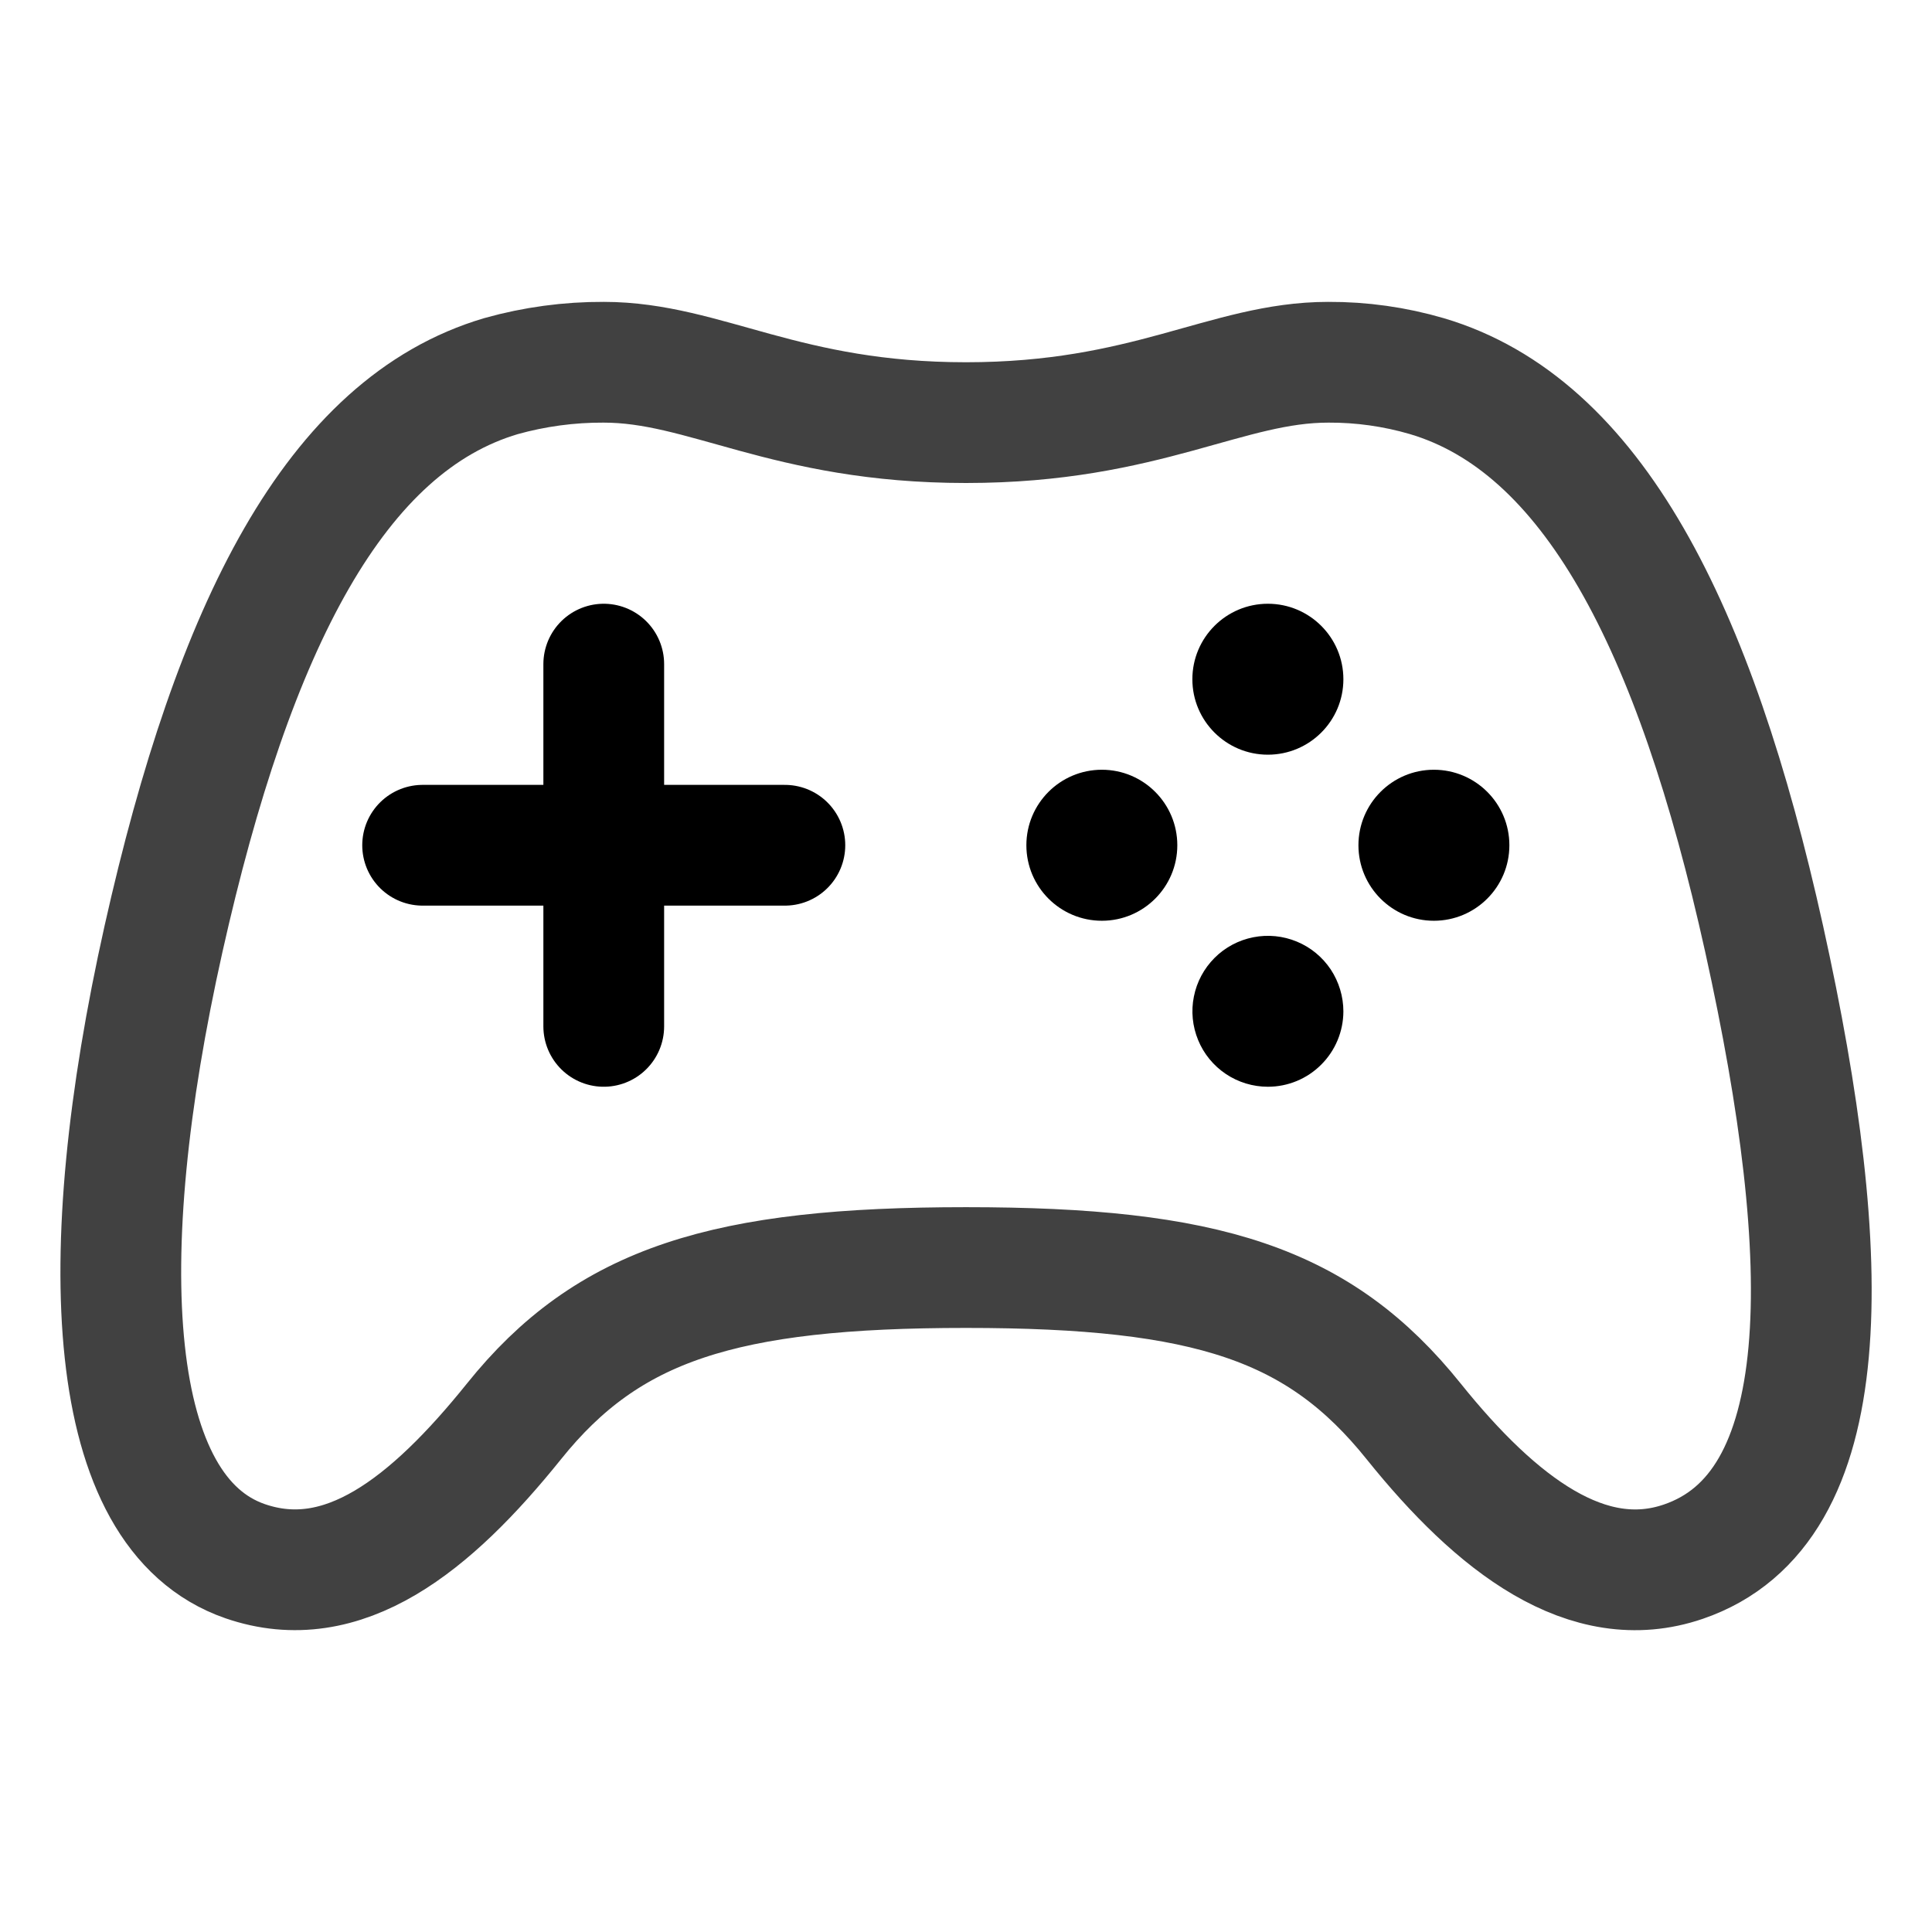 <svg width="24" height="24" viewBox="0 0 24 24" fill="none" xmlns="http://www.w3.org/2000/svg">
<g id="ion:game-controller-outline">
<path id="Vector" d="M21.915 11.664C21.052 7.765 19.773 5.278 17.723 4.672C17.326 4.556 16.914 4.498 16.5 4.5C15.24 4.5 14.245 5.25 12 5.25C9.755 5.25 8.759 4.5 7.5 4.5C7.069 4.498 6.64 4.556 6.225 4.672C4.172 5.278 2.904 7.767 2.031 11.664C1.141 15.644 1.302 18.789 3.043 19.393C4.262 19.815 5.351 18.942 6.384 17.658C7.556 16.196 8.999 15.746 12 15.746C15.002 15.746 16.389 16.196 17.562 17.658C18.594 18.943 19.724 19.805 20.91 19.4C22.833 18.744 22.806 15.691 21.915 11.664Z" stroke="#414141" stroke-width="1.5" stroke-miterlimit="10"/>
<path id="Vector_2" d="M13.688 11.438C14.205 11.438 14.625 11.018 14.625 10.5C14.625 9.982 14.205 9.562 13.688 9.562C13.17 9.562 12.75 9.982 12.75 10.5C12.75 11.018 13.17 11.438 13.688 11.438Z" fill="black"/>
<path id="Vector_3" d="M15.75 13.5C15.565 13.5 15.383 13.445 15.229 13.342C15.075 13.239 14.954 13.092 14.884 12.921C14.813 12.749 14.794 12.561 14.831 12.379C14.867 12.197 14.957 12.03 15.088 11.899C15.219 11.768 15.386 11.679 15.569 11.643C15.751 11.607 15.939 11.626 16.11 11.697C16.282 11.768 16.428 11.889 16.531 12.043C16.633 12.198 16.688 12.379 16.688 12.565C16.687 12.813 16.588 13.051 16.412 13.226C16.236 13.402 15.998 13.5 15.75 13.5Z" fill="black"/>
<path id="Vector_4" d="M15.75 9.375C16.268 9.375 16.688 8.955 16.688 8.438C16.688 7.92 16.268 7.5 15.75 7.5C15.232 7.5 14.812 7.92 14.812 8.438C14.812 8.955 15.232 9.375 15.75 9.375Z" fill="black"/>
<path id="Vector_5" d="M17.812 11.438C18.33 11.438 18.75 11.018 18.75 10.5C18.75 9.982 18.33 9.562 17.812 9.562C17.295 9.562 16.875 9.982 16.875 10.5C16.875 11.018 17.295 11.438 17.812 11.438Z" fill="black"/>
<path id="Vector_6" d="M7.5 8.25V12.75M9.75 10.5H5.25" stroke="black" stroke-width="1.5" stroke-linecap="round" stroke-linejoin="round"/>
</g>
</svg>
